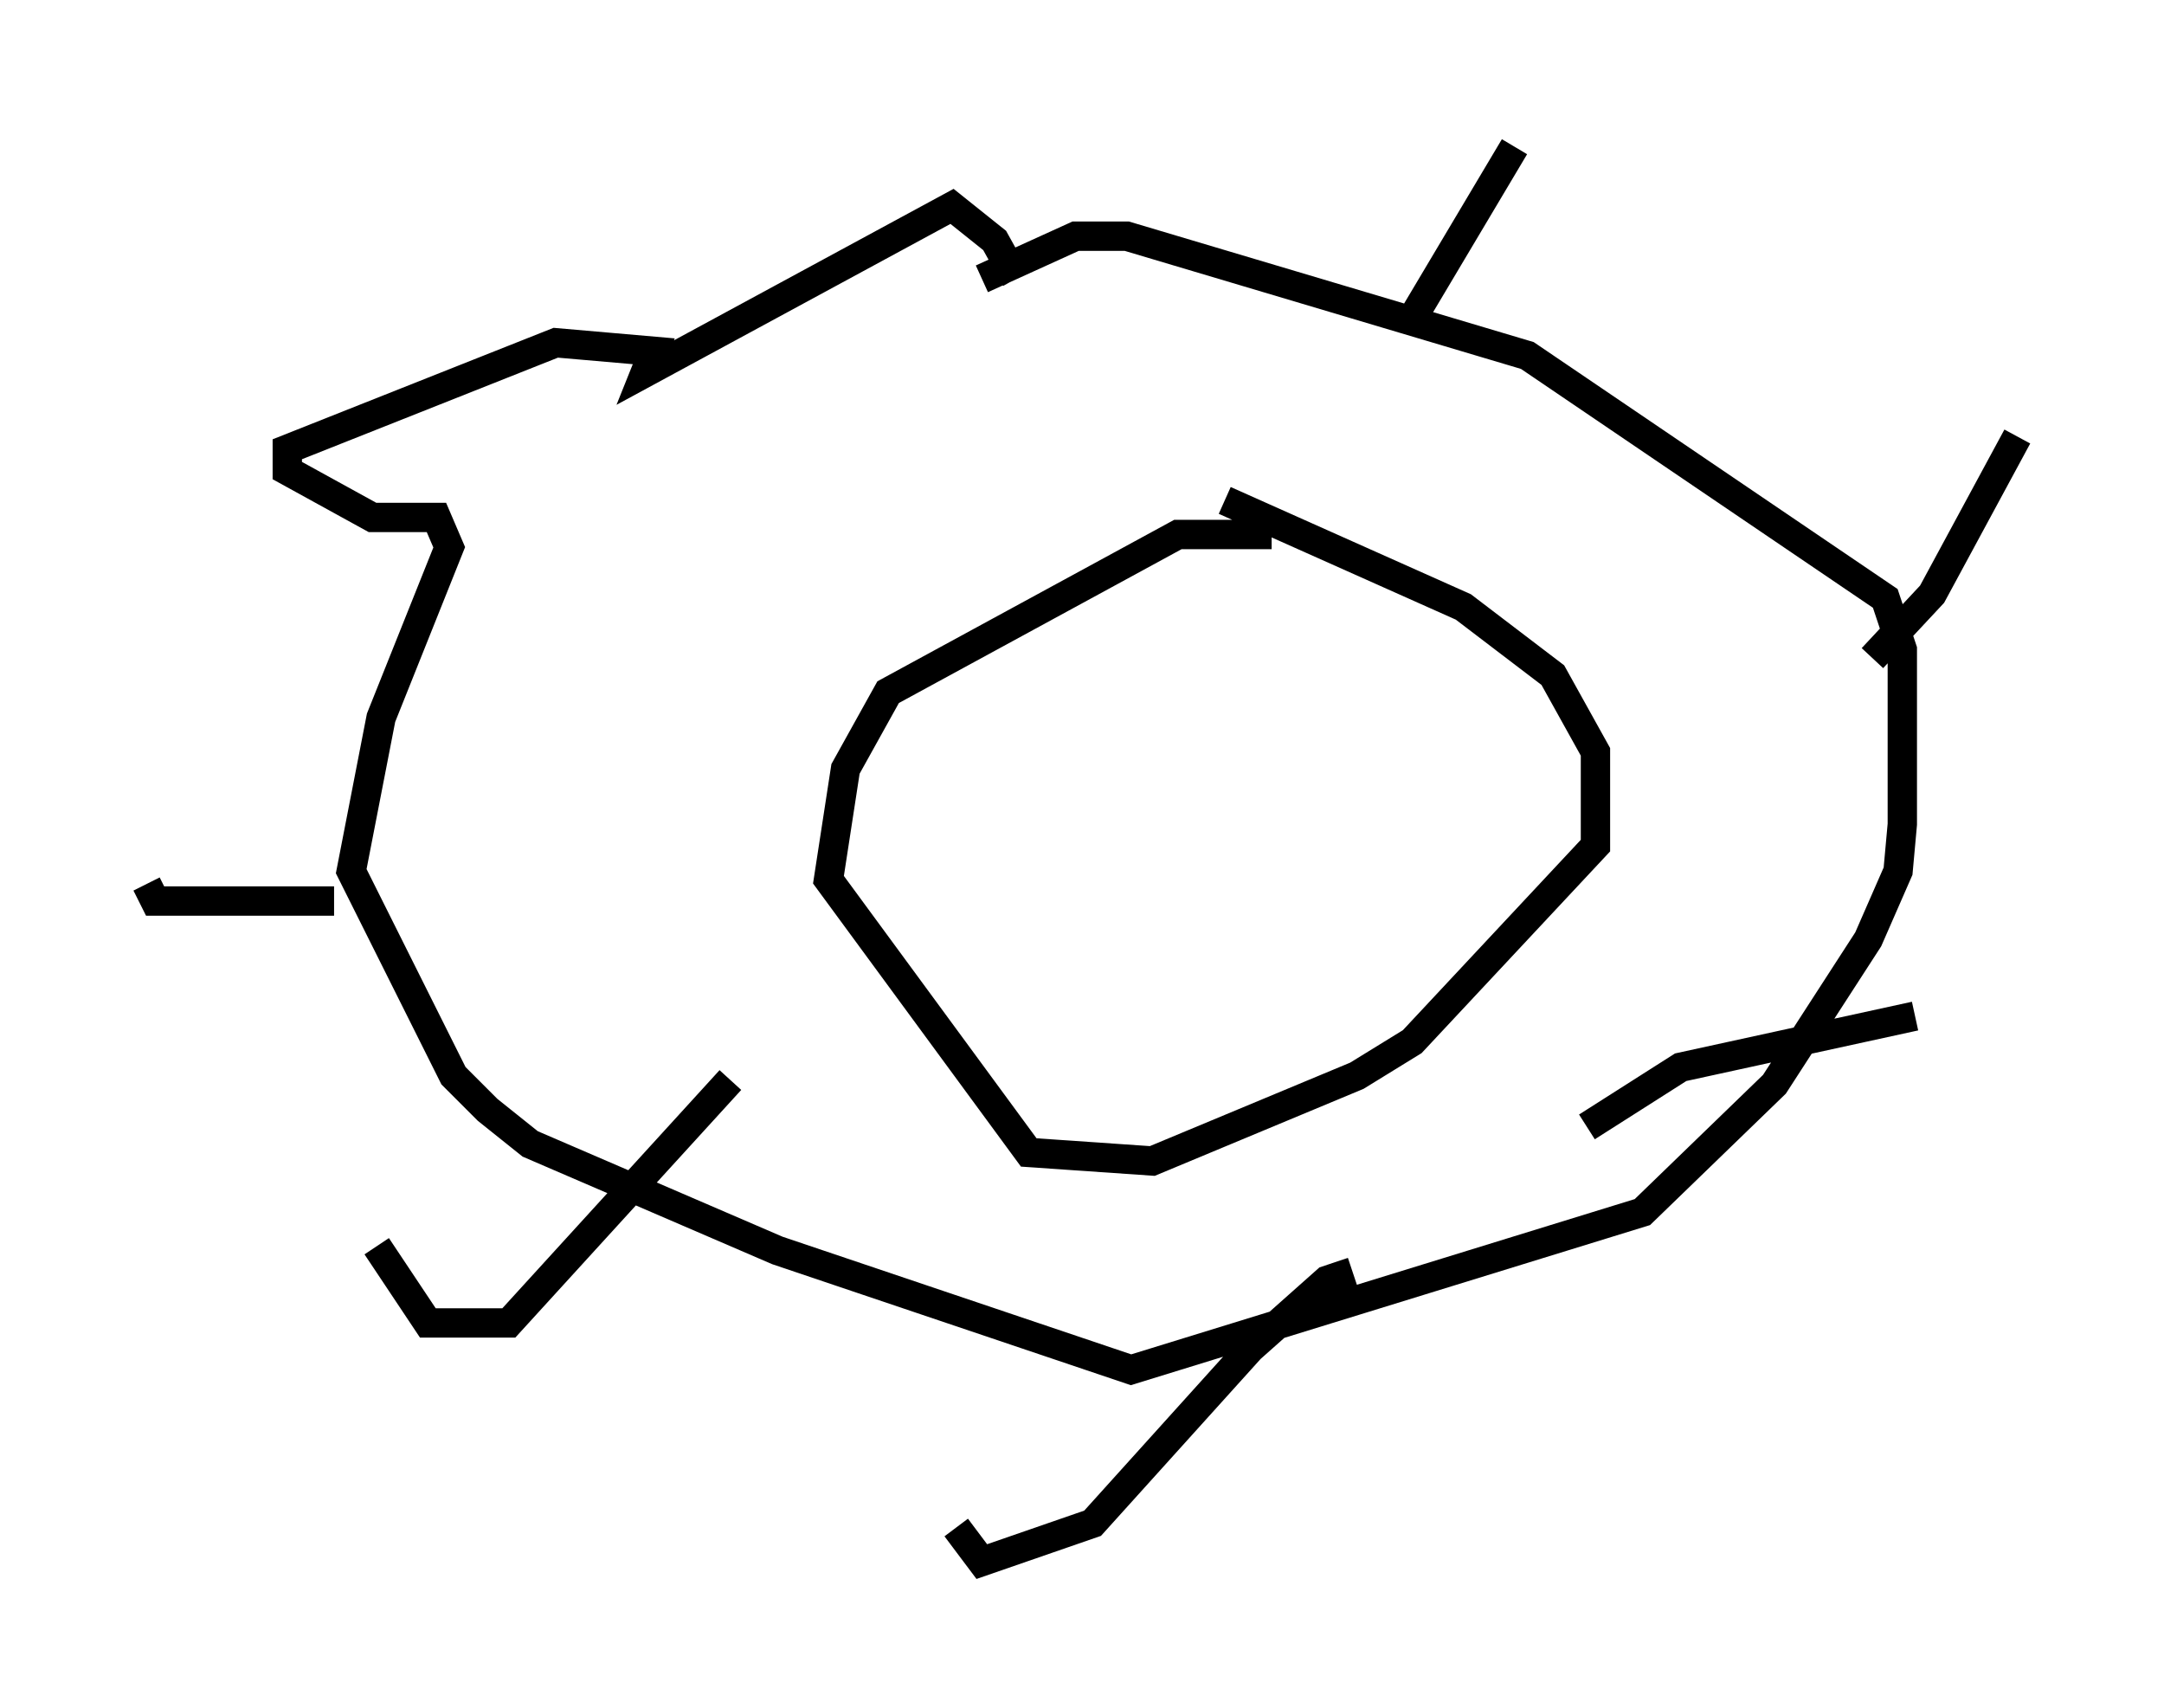<?xml version="1.0" encoding="utf-8" ?>
<svg baseProfile="full" height="58.223" version="1.1" width="73.765" xmlns="http://www.w3.org/2000/svg" xmlns:ev="http://www.w3.org/2001/xml-events" xmlns:xlink="http://www.w3.org/1999/xlink"><defs /><rect fill="white" height="58.223" width="73.765" x="0" y="0" /><path d="M34.631, 10.52 m0.0, -1.017 l-0.726, -1.307 -1.453, -1.162 l-10.458, 5.665 0.291, -0.726 l-3.341, -0.291 -9.151, 3.631 l0.0, 0.726 2.905, 1.598 l2.179, 0.0 0.436, 1.017 l-2.324, 5.81 -1.017, 5.229 l3.486, 6.972 1.162, 1.162 l1.453, 1.162 8.425, 3.631 l12.056, 4.067 17.43, -5.374 l4.503, -4.358 3.196, -4.939 l1.017, -2.324 0.145, -1.598 l0.0, -5.955 -0.581, -1.743 l-12.201, -8.279 -13.654, -4.067 l-1.743, 0.0 -3.196, 1.453 m9.877, 8.715 l-3.196, 0.0 -9.877, 5.374 l-1.453, 2.615 -0.581, 3.777 l6.827, 9.296 4.212, 0.291 l6.972, -2.905 1.888, -1.162 l6.246, -6.682 0.0, -3.196 l-1.453, -2.615 -3.05, -2.324 l-8.134, -3.631 m9.877, -12.056 l-3.631, 6.101 m20.771, 3.777 l-2.905, 5.374 -2.034, 2.179 m1.453, 12.201 l-7.989, 1.743 -3.196, 2.034 m-7.989, 4.939 l-0.872, 0.291 -2.615, 2.324 l-5.374, 5.955 -3.777, 1.307 l-0.872, -1.162 m-7.698, -15.251 l-7.553, 8.279 -2.76, 0.0 l-1.743, -2.615 m-1.453, -11.765 l-6.101, 0.0 -0.291, -0.581 m32.246, -6.536 " fill="none" stroke="black" stroke-width="1" /></svg>